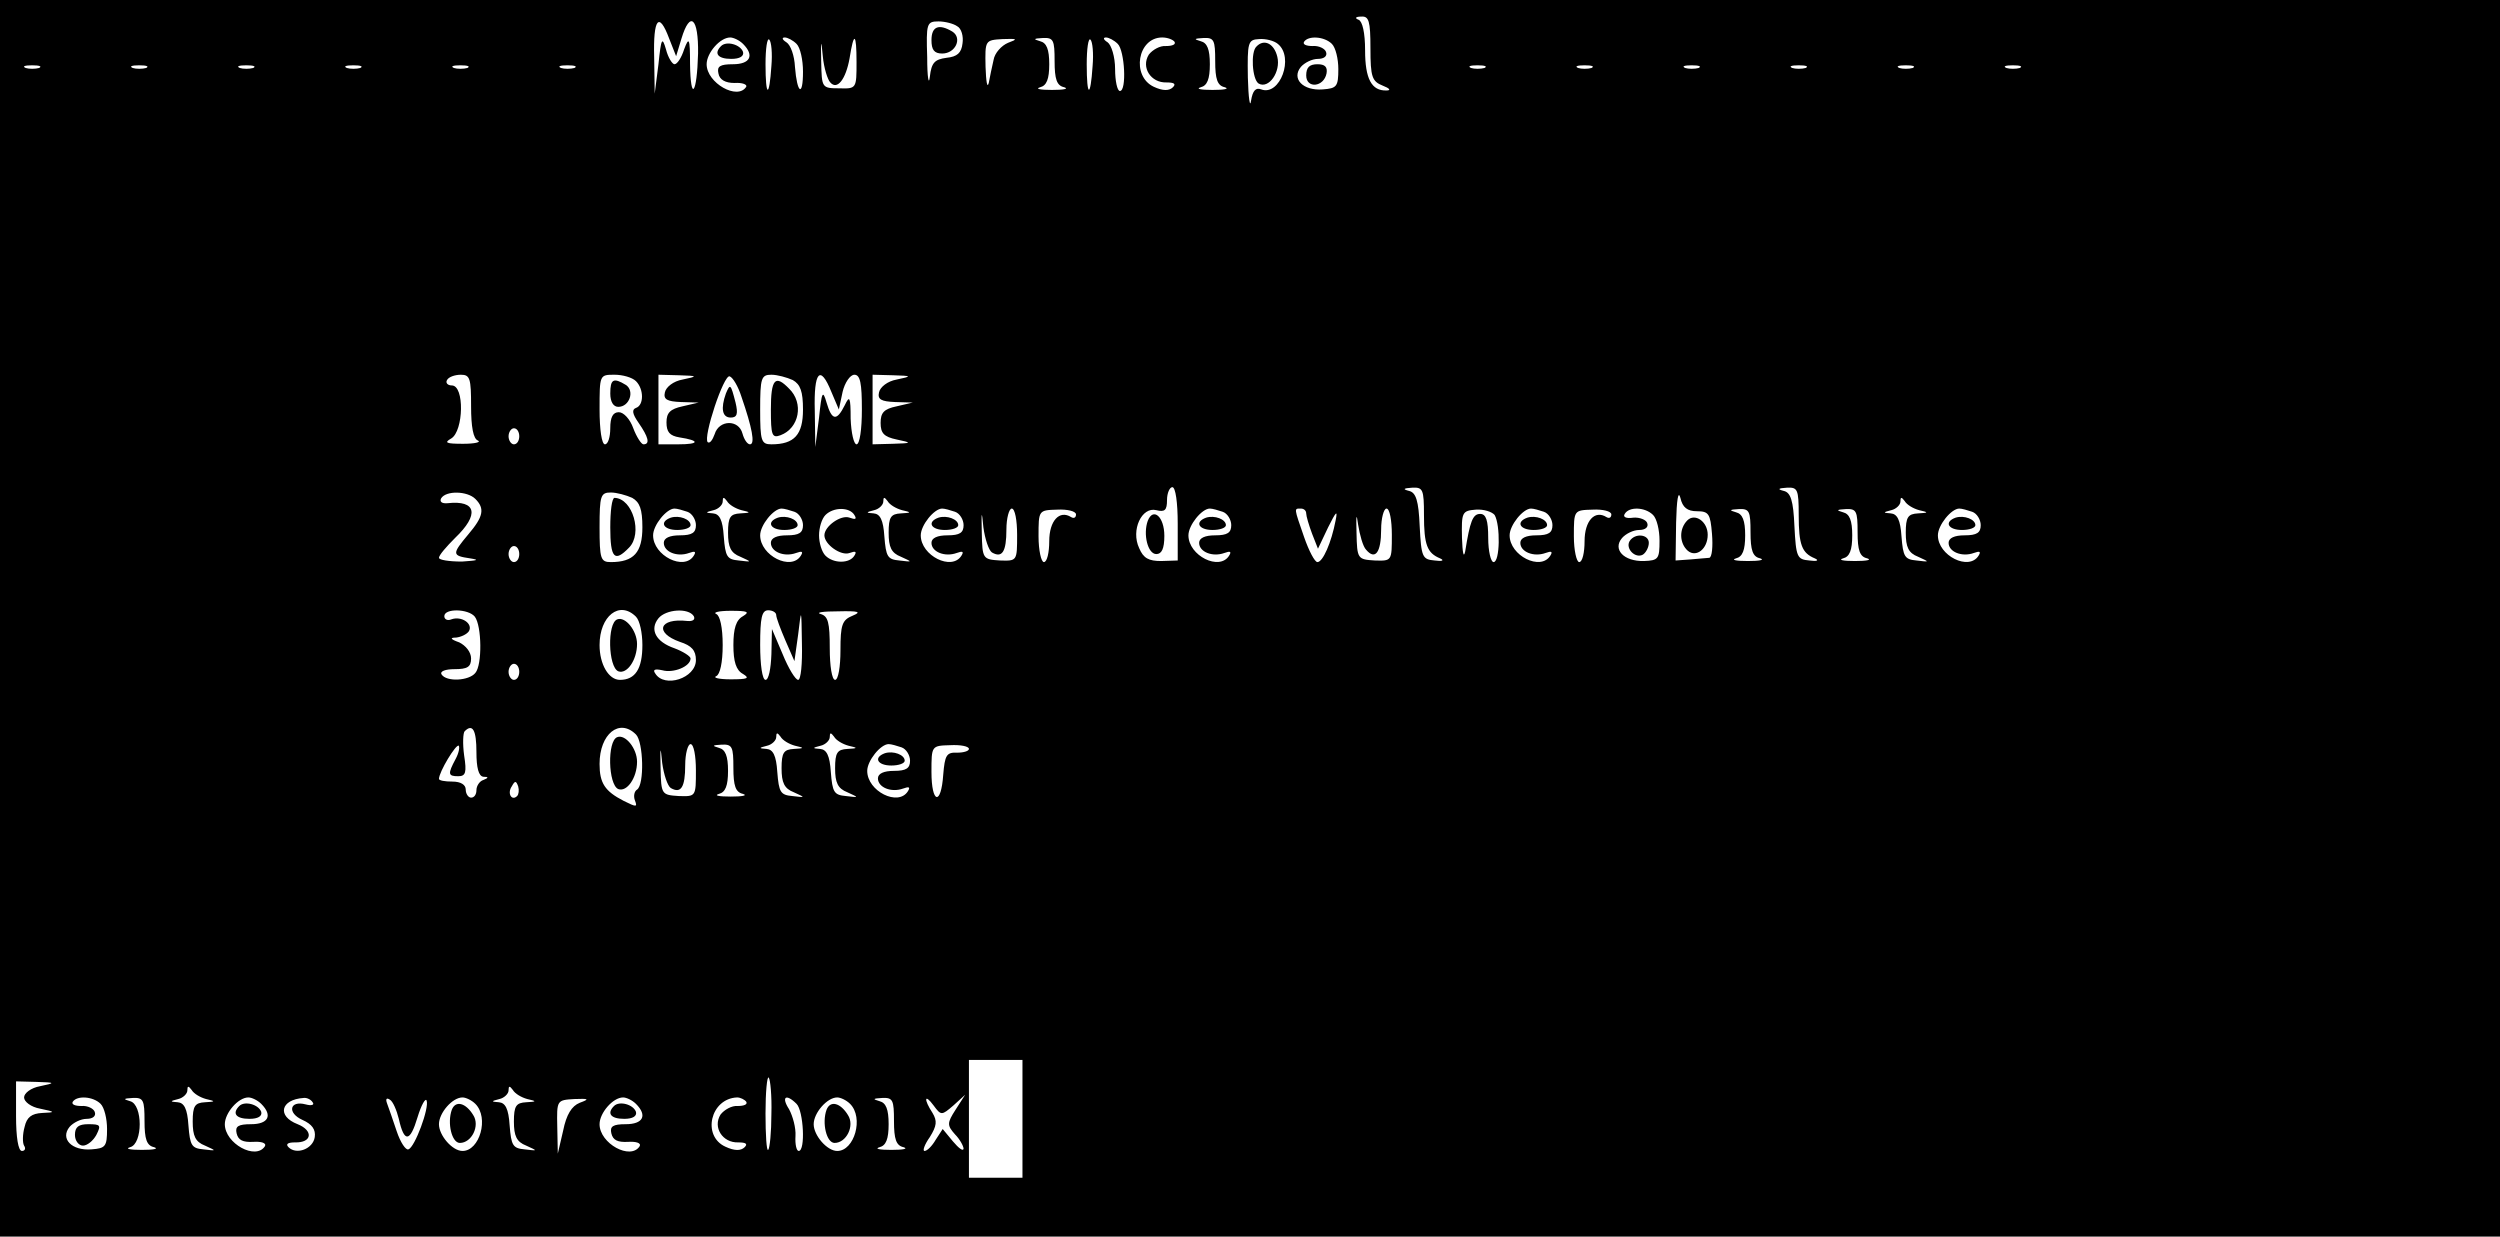 <?xml version="1.0" standalone="no"?>
<!DOCTYPE svg PUBLIC "-//W3C//DTD SVG 20010904//EN"
 "http://www.w3.org/TR/2001/REC-SVG-20010904/DTD/svg10.dtd">
<svg version="1.0" xmlns="http://www.w3.org/2000/svg"
 width="467pt" height="231pt" viewBox="0 0 467 231"
 preserveAspectRatio="xMidYMid meet">

<g transform="translate(0,231) scale(0.1,-0.1)"
fill="#000000" stroke="none">
<path d="M0 1155 l0 -1155 2335 0 2335 0 0 1155 0 1155 -2335 0 -2335 0 0
-1155z m2560 1065 c0 -54 3 -62 23 -70 13 -5 16 -9 7 -9 -28 -1 -40 22 -40 75
0 33 -5 54 -12 57 -8 3 -6 6 5 6 14 1 17 -8 17 -59z m-1310 18 l13 -33 10 33
c16 53 32 39 31 -28 -2 -76 -14 -92 -15 -19 0 48 -2 51 -11 27 -5 -16 -13 -28
-18 -28 -4 0 -12 12 -16 28 -7 24 -9 21 -14 -28 l-7 -55 -1 68 c-2 73 9 86 28
35z m538 23 c8 -4 12 -19 10 -32 -2 -18 -10 -25 -30 -27 -22 -3 -28 -9 -31
-35 -2 -18 -5 -2 -5 36 -2 63 -1 67 21 67 12 0 28 -4 35 -9z m-400 -33 c22
-22 13 -38 -19 -38 -24 0 -30 -4 -27 -17 2 -12 13 -18 30 -18 15 1 24 -3 22
-7 -16 -26 -74 7 -74 42 0 21 25 50 44 50 6 0 17 -5 24 -12z m53 -41 c-4 -61
-11 -59 -11 3 0 29 3 50 7 46 4 -4 6 -26 4 -49z m47 41 c7 -7 12 -30 12 -52 0
-48 -11 -41 -15 9 -1 21 -8 41 -16 46 -8 5 -9 9 -3 9 5 0 15 -5 22 -12z m63
-72 c13 -15 29 6 36 45 8 51 13 48 13 -7 0 -49 0 -50 -32 -49 -33 0 -33 1 -34
50 -1 41 0 43 3 10 2 -22 9 -44 14 -49z m332 74 c-12 -5 -25 -19 -27 -32 -3
-13 -7 -32 -9 -43 -3 -11 -5 3 -6 30 -1 50 -1 50 32 52 28 1 29 0 10 -7z m87
-34 c0 -34 4 -46 18 -49 9 -3 -1 -5 -23 -5 -22 0 -32 2 -22 5 12 3 17 15 17
43 0 28 -5 40 -17 43 -14 4 -12 5 5 6 20 1 22 -4 22 -43z m71 -9 c-4 -61 -11
-59 -11 3 0 29 3 50 7 46 4 -4 6 -26 4 -49z m47 41 c13 -13 17 -88 4 -88 -5 0
-9 19 -9 41 0 23 -7 45 -14 50 -8 5 -9 9 -3 9 5 0 15 -5 22 -12z m106 4 c3 -5
-4 -8 -16 -8 -11 1 -25 -7 -32 -16 -15 -24 4 -53 33 -52 15 0 18 -3 12 -9 -7
-7 -19 -7 -36 1 -42 20 -30 92 16 92 10 0 20 -4 23 -8z m76 -36 c0 -34 4 -46
18 -49 9 -3 -1 -5 -23 -5 -22 0 -32 2 -22 5 12 3 17 15 17 43 0 28 -5 40 -17
43 -14 4 -12 5 5 6 20 1 22 -4 22 -43z m117 32 c31 -25 4 -98 -31 -85 -10 4
-16 -2 -19 -21 -2 -15 -5 5 -6 43 -1 66 0 71 21 72 12 1 28 -3 35 -9z m101 0
c7 -7 12 -28 12 -47 0 -33 -3 -36 -29 -38 -37 -3 -59 20 -41 42 7 8 21 15 32
15 11 0 18 5 15 13 -2 6 -13 12 -25 11 -12 0 -19 3 -16 8 8 12 38 10 52 -4z
m-2415 -45 c-7 -2 -19 -2 -25 0 -7 3 -2 5 12 5 14 0 19 -2 13 -5z m200 0 c-7
-2 -19 -2 -25 0 -7 3 -2 5 12 5 14 0 19 -2 13 -5z m200 0 c-7 -2 -19 -2 -25 0
-7 3 -2 5 12 5 14 0 19 -2 13 -5z m200 0 c-7 -2 -19 -2 -25 0 -7 3 -2 5 12 5
14 0 19 -2 13 -5z m200 0 c-7 -2 -19 -2 -25 0 -7 3 -2 5 12 5 14 0 19 -2 13
-5z m200 0 c-7 -2 -19 -2 -25 0 -7 3 -2 5 12 5 14 0 19 -2 13 -5z m1700 0 c-7
-2 -19 -2 -25 0 -7 3 -2 5 12 5 14 0 19 -2 13 -5z m200 0 c-7 -2 -19 -2 -25 0
-7 3 -2 5 12 5 14 0 19 -2 13 -5z m200 0 c-7 -2 -19 -2 -25 0 -7 3 -2 5 12 5
14 0 19 -2 13 -5z m200 0 c-7 -2 -19 -2 -25 0 -7 3 -2 5 12 5 14 0 19 -2 13
-5z m200 0 c-7 -2 -19 -2 -25 0 -7 3 -2 5 12 5 14 0 19 -2 13 -5z m200 0 c-7
-2 -19 -2 -25 0 -7 3 -2 5 12 5 14 0 19 -2 13 -5z m-2893 -632 c0 -38 4 -61
13 -64 6 -3 -6 -6 -28 -6 -32 0 -36 2 -22 10 23 14 25 99 1 99 -8 0 -12 5 -9
10 3 6 15 10 26 10 17 0 19 -7 19 -59z m308 47 c15 -15 15 -45 0 -50 -8 -3 -7
-11 5 -28 18 -26 22 -40 9 -40 -4 0 -13 14 -19 30 -6 17 -18 30 -27 30 -11 0
-16 -9 -16 -30 0 -16 -4 -30 -10 -30 -6 0 -10 28 -10 65 0 65 0 65 28 65 15 0
33 -5 40 -12z m87 3 c-17 -3 -31 -14 -33 -24 -3 -13 4 -17 30 -18 l33 -1 -30
-7 c-23 -5 -30 -12 -30 -30 0 -18 6 -25 24 -28 39 -6 38 -13 -2 -13 l-37 0 0
65 0 65 38 -1 c36 -1 36 -2 7 -8z m110 -32 c20 -58 26 -89 16 -89 -5 0 -11 9
-14 20 -7 27 -44 26 -52 -1 -4 -11 -9 -18 -13 -15 -9 9 30 127 41 123 6 -2 16
-19 22 -38z m96 31 c14 -8 19 -21 19 -55 0 -47 -16 -65 -59 -65 -19 0 -21 6
-21 65 0 59 2 65 21 65 11 0 29 -5 40 -10z m72 -22 l14 -33 7 33 c4 17 14 32
22 32 11 0 14 -16 14 -65 0 -37 -4 -65 -10 -65 -5 0 -10 21 -11 48 0 41 -2 44
-11 25 -15 -30 -24 -29 -34 5 -7 24 -9 21 -14 -28 l-7 -55 -1 68 c-2 73 10 87
31 35z m122 23 c-17 -3 -31 -14 -33 -24 -3 -13 4 -17 30 -18 l33 -1 -30 -7
c-24 -5 -30 -12 -30 -31 0 -19 6 -26 30 -31 29 -6 29 -7 -7 -8 l-38 -1 0 65 0
65 38 -1 c36 -1 36 -2 7 -8z m-705 -106 c0 -8 -4 -15 -10 -15 -5 0 -10 7 -10
15 0 8 5 15 10 15 6 0 10 -7 10 -15z m1230 -163 l0 -69 -31 -1 c-23 0 -33 5
-41 24 -16 34 5 78 32 71 16 -4 20 0 20 19 0 13 5 24 10 24 6 0 10 -29 10 -68z
m460 16 c0 -56 6 -71 30 -81 9 -4 4 -6 -10 -4 -23 2 -25 6 -28 64 -2 48 -7 63
-20 66 -12 3 -11 5 6 6 20 1 22 -3 22 -51z m510 7 c22 0 25 -5 28 -42 2 -24 0
-44 -5 -45 -4 0 -20 -2 -35 -3 l-28 -2 1 71 c1 42 4 61 8 46 4 -18 13 -25 31
-25z m190 -7 c0 -56 6 -71 30 -81 9 -4 4 -6 -10 -4 -23 2 -25 6 -28 64 -2 48
-7 63 -20 66 -12 3 -11 5 6 6 20 1 22 -3 22 -51z m-2472 30 c18 -18 15 -33
-13 -66 -31 -37 -31 -40 3 -45 19 -3 14 -4 -15 -6 -24 0 -43 3 -43 7 0 5 14
21 30 37 46 44 40 71 -14 65 -11 -1 -15 3 -12 9 9 15 49 14 64 -1z m293 2 c14
-8 19 -21 19 -55 0 -47 -16 -65 -59 -65 -19 0 -21 6 -21 65 0 59 2 65 21 65
11 0 29 -5 40 -10z m204 -23 c18 -4 18 -5 -2 -6 -19 -1 -23 -7 -23 -36 0 -27
5 -38 23 -45 22 -10 22 -10 -3 -7 -22 2 -25 7 -28 45 -2 31 -8 42 -20 43 -15
1 -15 2 1 6 9 2 17 10 17 16 0 9 2 9 8 1 4 -7 16 -14 27 -17z m300 0 c18 -4
18 -5 -2 -6 -19 -1 -23 -7 -23 -36 0 -27 5 -38 23 -45 22 -10 22 -10 -3 -7
-22 2 -25 7 -28 45 -2 31 -8 42 -20 43 -15 1 -15 2 1 6 9 2 17 10 17 16 0 9 2
9 8 1 4 -7 16 -14 27 -17z m1900 0 c18 -4 18 -5 -2 -6 -19 -1 -23 -7 -23 -36
0 -27 5 -38 23 -45 22 -10 22 -10 -3 -7 -22 2 -25 7 -28 45 -2 31 -8 42 -20
43 -15 1 -15 2 1 6 9 2 17 10 17 16 0 9 2 9 8 1 4 -7 16 -14 27 -17z m-2301
-3 c9 -3 16 -15 16 -25 0 -14 -7 -19 -30 -19 -19 0 -30 -5 -30 -14 0 -17 25
-27 47 -19 11 4 14 3 9 -5 -18 -29 -76 0 -76 38 0 19 25 50 40 50 5 0 15 -3
24 -6z m200 0 c9 -3 16 -15 16 -25 0 -14 -7 -19 -30 -19 -19 0 -30 -5 -30 -14
0 -17 25 -27 47 -19 11 4 14 3 9 -5 -18 -29 -76 0 -76 38 0 19 25 50 40 50 5
0 15 -3 24 -6z m112 -6 c5 -8 2 -9 -9 -5 -16 6 -47 -16 -47 -33 0 -17 31 -39
47 -33 11 4 14 3 9 -5 -9 -15 -39 -15 -54 0 -7 7 -12 24 -12 38 0 14 5 31 12
38 15 15 45 15 54 0z m188 6 c9 -3 16 -15 16 -25 0 -14 -7 -19 -30 -19 -19 0
-30 -5 -30 -14 0 -17 25 -27 47 -19 11 4 14 3 9 -5 -18 -29 -76 0 -76 38 0 19
25 50 40 50 5 0 15 -3 24 -6z m69 -76 c19 -11 27 1 27 43 0 21 5 39 10 39 6 0
10 -22 10 -49 0 -49 0 -49 -32 -48 -32 2 -33 3 -34 52 -1 41 0 43 3 10 3 -22
10 -43 16 -47z m157 71 c0 -6 -4 -8 -9 -5 -22 14 -41 -7 -41 -45 0 -21 -4 -39
-10 -39 -5 0 -10 22 -10 48 0 49 0 49 35 50 19 1 35 -3 35 -9z m274 5 c9 -3
16 -15 16 -25 0 -14 -7 -19 -30 -19 -19 0 -30 -5 -30 -14 0 -17 25 -27 47 -19
11 4 14 3 9 -5 -18 -29 -76 0 -76 38 0 19 25 50 40 50 5 0 15 -3 24 -6z m156
-3 c0 -5 5 -22 11 -38 l11 -28 19 40 c15 30 18 33 14 13 -8 -42 -24 -78 -34
-78 -5 0 -16 21 -25 47 -19 55 -19 53 -6 53 6 0 10 -4 10 -9z m112 -68 c17
-20 28 -5 28 38 0 21 5 39 10 39 6 0 10 -22 10 -49 0 -49 0 -49 -32 -48 -32 2
-33 3 -34 52 -1 33 0 38 3 15 3 -19 9 -41 15 -47z m240 65 c11 -19 10 -88 -2
-88 -5 0 -10 20 -10 45 0 33 -4 45 -15 45 -14 0 -19 -14 -28 -70 -3 -14 -5 -2
-6 25 -1 48 0 51 26 53 15 1 30 -4 35 -10z m92 6 c9 -3 16 -15 16 -25 0 -14
-7 -19 -30 -19 -19 0 -30 -5 -30 -14 0 -17 25 -27 47 -19 11 4 14 3 9 -5 -18
-29 -76 0 -76 38 0 19 25 50 40 50 5 0 15 -3 24 -6z m126 -5 c0 -6 -4 -8 -9
-5 -22 14 -41 -7 -41 -45 0 -21 -4 -39 -10 -39 -5 0 -10 22 -10 48 0 49 0 49
35 50 19 1 35 -3 35 -9z m78 -1 c7 -7 12 -28 12 -48 0 -34 -2 -37 -29 -38 -38
-1 -59 22 -41 43 7 8 21 15 32 15 11 0 18 5 15 13 -2 6 -14 11 -26 10 -13 -2
-20 1 -16 7 8 14 38 13 53 -2z m182 -32 c0 -34 4 -46 18 -49 9 -3 -1 -5 -23
-5 -22 0 -32 2 -22 5 12 3 17 15 17 43 0 28 -5 40 -17 43 -14 4 -12 5 5 6 20
1 22 -4 22 -43z m200 0 c0 -34 4 -46 18 -49 9 -3 -1 -5 -23 -5 -22 0 -32 2
-22 5 12 3 17 15 17 43 0 28 -5 40 -17 43 -14 4 -12 5 5 6 20 1 22 -4 22 -43z
m214 38 c9 -3 16 -15 16 -25 0 -14 -7 -19 -30 -19 -19 0 -30 -5 -30 -14 0 -17
25 -27 47 -19 11 4 14 3 9 -5 -18 -29 -76 0 -76 38 0 19 25 50 40 50 5 0 15
-3 24 -6z m-2714 -79 c0 -8 -4 -15 -10 -15 -5 0 -10 7 -10 15 0 8 5 15 10 15
6 0 10 -7 10 -15z m-83 -117 c13 -17 14 -90 1 -105 -12 -15 -54 -17 -63 -3 -4
6 7 10 24 10 24 0 31 4 31 20 0 12 -10 24 -22 30 -17 6 -18 9 -6 9 9 1 20 6
24 12 8 14 -14 29 -33 22 -7 -3 -13 0 -13 6 0 15 45 14 57 -1z m301 0 c7 -7
12 -30 12 -53 0 -44 -13 -65 -42 -65 -21 0 -38 29 -38 65 0 54 37 84 68 53z
m108 1 c3 -6 -1 -10 -12 -9 -53 6 -62 -22 -14 -39 22 -7 30 -16 30 -34 0 -34
-59 -53 -76 -25 -5 7 -1 9 13 6 21 -6 53 7 53 22 0 4 -14 13 -30 19 -35 12
-47 35 -30 56 14 17 56 20 66 4z m92 0 c-13 -7 -18 -23 -18 -54 0 -31 5 -47
18 -54 13 -8 9 -10 -23 -10 -22 0 -34 3 -27 6 7 3 12 25 12 58 0 33 -5 55 -12
58 -7 3 5 6 27 6 32 0 36 -2 23 -10z m62 2 c0 -5 8 -26 17 -47 l17 -39 7 50
c6 50 6 50 7 -17 1 -38 -2 -68 -7 -68 -5 0 -18 21 -29 48 l-20 47 -1 -47 c-1
-27 -5 -48 -11 -48 -6 0 -10 28 -10 65 0 51 3 65 15 65 8 0 15 -4 15 -9z m143
-1 c-20 -8 -23 -17 -23 -65 0 -30 -4 -55 -10 -55 -6 0 -10 26 -10 59 0 48 -3
60 -17 64 -10 3 5 5 32 5 39 1 45 -1 28 -8z m-623 -105 c0 -8 -4 -15 -10 -15
-5 0 -10 7 -10 15 0 8 5 15 10 15 6 0 10 -7 10 -15z m-80 -150 c0 -29 4 -45
13 -46 10 0 10 -2 0 -6 -7 -2 -13 -11 -13 -19 0 -8 -4 -14 -10 -14 -5 0 -10 7
-10 15 0 9 -9 15 -25 15 -14 0 -25 2 -25 5 0 13 32 66 37 62 2 -3 0 -14 -6
-25 -15 -28 -14 -32 5 -32 14 0 16 7 11 39 -3 22 -2 42 1 45 15 15 22 2 22
-39z m298 33 c14 -14 16 -94 2 -103 -5 -3 -7 -12 -4 -20 5 -13 3 -13 -21 -1
-35 18 -45 33 -45 69 0 56 37 86 68 55z m297 -21 c18 -4 18 -5 -2 -6 -19 -1
-23 -7 -23 -36 0 -27 5 -38 23 -45 22 -10 22 -10 -3 -7 -22 2 -25 7 -28 45 -2
31 -8 42 -20 43 -15 1 -15 2 1 6 9 2 17 10 17 16 0 9 2 9 8 1 4 -7 16 -14 27
-17z m100 0 c18 -4 18 -5 -2 -6 -19 -1 -23 -7 -23 -36 0 -27 5 -38 23 -45 22
-10 22 -10 -3 -7 -22 2 -25 7 -28 45 -2 31 -8 42 -20 43 -15 1 -15 2 1 6 9 2
17 10 17 16 0 9 2 9 8 1 4 -7 16 -14 27 -17z m-332 -79 c19 -11 27 1 27 43 0
21 5 39 10 39 6 0 10 -22 10 -49 0 -49 0 -49 -32 -48 -32 2 -33 3 -34 52 -1
41 0 43 3 10 3 -22 10 -43 16 -47z m117 38 c0 -34 4 -46 18 -49 9 -3 -1 -5
-23 -5 -22 0 -32 2 -22 5 12 3 17 15 17 43 0 28 -5 40 -17 43 -14 4 -12 5 5 6
20 1 22 -4 22 -43z m314 38 c9 -3 16 -15 16 -25 0 -14 -7 -19 -30 -19 -19 0
-30 -5 -30 -14 0 -17 25 -27 47 -19 11 4 14 3 9 -5 -18 -29 -76 0 -76 38 0 19
25 50 40 50 5 0 15 -3 24 -6z m126 -3 c0 -4 -10 -7 -22 -7 -20 1 -23 -5 -26
-41 -4 -59 -22 -54 -22 5 0 49 0 49 35 50 19 1 35 -2 35 -7z m-844 -88 c-10
-10 -19 5 -10 18 6 11 8 11 12 0 2 -7 1 -15 -2 -18z m944 -603 l0 -110 -50 0
-50 0 0 110 0 110 50 0 50 0 0 -110z m-469 9 c0 -34 -3 -64 -6 -67 -3 -3 -5
28 -5 68 0 40 3 71 6 67 3 -3 6 -34 5 -68z m-1366 52 c-17 -3 -30 -13 -30 -21
0 -8 13 -18 30 -21 29 -6 29 -7 4 -8 -20 -1 -29 -8 -33 -26 -4 -14 -4 -30 -1
-35 4 -6 1 -10 -4 -10 -7 0 -11 26 -11 65 l0 65 38 -1 c36 -1 36 -2 7 -8z
m310 -24 c18 -4 18 -5 -2 -6 -19 -1 -23 -7 -23 -36 0 -27 5 -38 23 -45 22 -10
22 -10 -3 -7 -22 2 -25 7 -28 45 -2 31 -8 42 -20 43 -15 1 -15 2 1 6 9 2 17
10 17 16 0 9 2 9 8 1 4 -7 16 -14 27 -17z m600 0 c18 -4 18 -5 -2 -6 -19 -1
-23 -7 -23 -36 0 -27 5 -38 23 -45 22 -10 22 -10 -3 -7 -22 2 -25 7 -28 45 -2
31 -8 42 -20 43 -15 1 -15 2 1 6 9 2 17 10 17 16 0 9 2 9 8 1 4 -7 16 -14 27
-17z m-797 -9 c7 -7 12 -28 12 -47 0 -33 -3 -36 -29 -38 -37 -3 -59 20 -41 42
7 8 21 15 32 15 11 0 18 5 15 13 -2 6 -13 12 -25 11 -12 0 -19 3 -16 8 8 12
38 10 52 -4z m82 -32 c0 -34 4 -46 18 -49 9 -3 -1 -5 -23 -5 -22 0 -32 2 -22
5 24 6 24 80 0 86 -14 4 -12 5 5 6 20 1 22 -4 22 -43z m218 32 c22 -22 13 -38
-19 -38 -24 0 -30 -4 -27 -17 3 -13 12 -17 31 -16 15 1 25 -2 22 -8 -17 -27
-75 5 -75 41 0 21 25 50 44 50 6 0 17 -5 24 -12z m96 3 c4 -5 -2 -7 -13 -4
-30 8 -35 -16 -6 -29 18 -8 25 -18 23 -32 -3 -22 -34 -34 -49 -19 -6 6 -1 9
12 9 32 -1 35 22 5 34 -39 15 -32 46 11 49 6 1 14 -3 17 -8z m161 -31 c10 -45
21 -44 35 3 7 23 15 37 17 31 5 -14 -22 -87 -34 -91 -5 -2 -15 13 -22 34 -7
21 -15 44 -18 52 -3 8 -1 11 5 7 6 -3 13 -20 17 -36z m143 28 c26 -26 8 -88
-24 -88 -19 0 -44 29 -44 50 0 21 25 50 44 50 6 0 17 -5 24 -12z m195 2 c-15
-6 -25 -22 -31 -52 l-10 -43 -1 50 c-1 50 -1 50 32 52 27 1 29 0 10 -7z m105
-2 c22 -22 13 -38 -19 -38 -24 0 -30 -4 -27 -17 3 -13 12 -17 31 -16 15 1 25
-2 22 -8 -17 -27 -75 5 -75 41 0 21 25 50 44 50 6 0 17 -5 24 -12z m206 4 c3
-5 -4 -8 -16 -8 -11 1 -25 -7 -32 -16 -15 -24 4 -53 33 -52 15 0 18 -3 12 -9
-7 -7 -19 -7 -36 1 -44 20 -28 90 22 92 6 0 14 -4 17 -8z m94 -4 c13 -13 17
-88 4 -88 -4 0 -7 12 -6 28 1 15 -5 37 -12 50 -15 23 -6 30 14 10z m100 0 c26
-26 8 -88 -24 -88 -19 0 -44 29 -44 50 0 21 25 50 44 50 6 0 17 -5 24 -12z
m82 -32 c0 -34 4 -46 18 -49 9 -3 -1 -5 -23 -5 -22 0 -32 2 -22 5 12 3 17 15
17 43 0 28 -5 40 -17 43 -14 4 -12 5 5 6 20 1 22 -4 22 -43z m111 29 l22 20
-18 -28 c-16 -25 -16 -29 -1 -46 9 -9 16 -22 16 -27 -1 -5 -9 1 -20 14 l-19
23 -13 -20 c-7 -12 -16 -21 -21 -21 -4 0 0 12 10 26 13 21 14 30 5 45 -17 26
-15 37 2 14 14 -19 15 -19 37 0z"/>
<path d="M1740 2235 c0 -18 5 -25 20 -25 25 0 38 29 19 41 -25 15 -39 10 -39
-16z"/>
<path d="M1347 2224 c-14 -14 -6 -24 19 -24 16 0 24 5 22 13 -5 14 -31 21 -41
11z"/>
<path d="M2347 2223 c-11 -10 -8 -61 4 -69 19 -11 42 22 35 50 -6 25 -25 34
-39 19z"/>
<path d="M2440 2169 c0 -25 33 -22 38 4 2 12 -3 17 -17 17 -15 0 -21 -6 -21
-21z"/>
<path d="M1140 1575 c0 -16 6 -25 15 -25 21 0 31 30 14 41 -23 14 -29 11 -29
-16z"/>
<path d="M1356 1575 c-10 -28 -7 -45 9 -45 12 0 14 7 9 28 -9 35 -10 36 -18
17z"/>
<path d="M1440 1545 c0 -48 2 -54 18 -48 35 13 44 60 16 87 -26 27 -34 18 -34
-39z"/>
<path d="M2144 1337 c-9 -25 0 -62 16 -62 10 0 15 10 15 34 0 36 -21 54 -31
28z"/>
<path d="M3152 1338 c-16 -16 -15 -43 1 -57 16 -13 37 4 37 30 0 25 -24 41
-38 27z"/>
<path d="M1140 1325 c0 -58 8 -66 35 -38 26 26 7 92 -27 93 -5 0 -8 -25 -8
-55z"/>
<path d="M1253 1343 c-22 -8 -14 -23 12 -23 14 0 25 4 25 9 0 11 -21 19 -37
14z"/>
<path d="M1453 1343 c-22 -8 -14 -23 12 -23 14 0 25 4 25 9 0 11 -21 19 -37
14z"/>
<path d="M1753 1343 c-22 -8 -14 -23 12 -23 14 0 25 4 25 9 0 11 -21 19 -37
14z"/>
<path d="M2253 1343 c-22 -8 -14 -23 12 -23 14 0 25 4 25 9 0 11 -21 19 -37
14z"/>
<path d="M2853 1343 c-22 -8 -14 -23 12 -23 14 0 25 4 25 9 0 11 -21 19 -37
14z"/>
<path d="M3044 1299 c-8 -14 11 -33 25 -25 6 4 11 14 11 22 0 16 -26 19 -36 3z"/>
<path d="M3653 1343 c-22 -8 -14 -23 12 -23 14 0 25 4 25 9 0 11 -21 19 -37
14z"/>
<path d="M1153 1153 c-19 -7 -17 -89 2 -97 16 -6 35 21 35 51 0 25 -22 52 -37
46z"/>
<path d="M1153 933 c-19 -7 -17 -89 2 -97 16 -6 35 21 35 51 0 25 -22 52 -37
46z"/>
<path d="M1653 903 c-22 -8 -14 -23 12 -23 14 0 25 4 25 9 0 11 -21 19 -37 14z"/>
<path d="M140 190 c0 -11 7 -20 15 -20 8 0 19 9 25 20 9 18 8 20 -15 20 -18 0
-25 -5 -25 -20z"/>
<path d="M447 244 c-14 -14 -6 -24 19 -24 16 0 24 5 22 13 -5 14 -31 21 -41
11z"/>
<path d="M844 237 c-9 -25 0 -62 15 -62 22 0 38 32 25 52 -14 23 -33 28 -40
10z"/>
<path d="M1147 244 c-14 -14 -6 -24 19 -24 16 0 24 5 22 13 -5 14 -31 21 -41
11z"/>
<path d="M1544 237 c-9 -25 0 -62 15 -62 22 0 38 32 25 52 -14 23 -33 28 -40
10z"/>
</g>
</svg>

